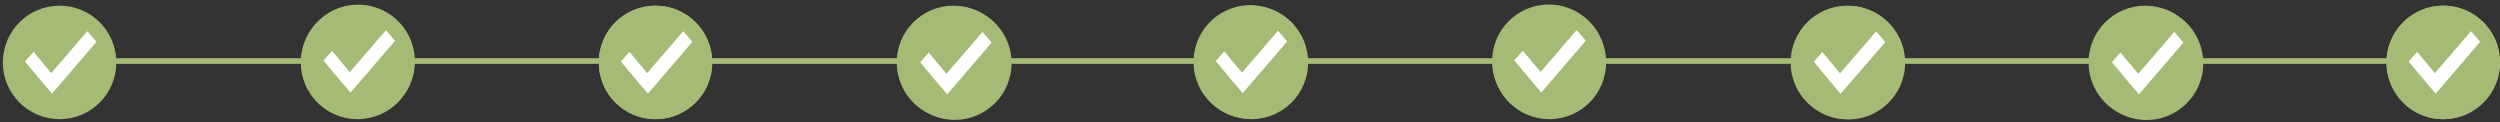 <svg xmlns="http://www.w3.org/2000/svg" viewBox="0 0 881 43"><rect x="0" y="0" width="881" height="43" fill="#333333" stroke="none"/><defs><style>.cls-1,.cls-4{fill:#fff;}.cls-1{stroke:#a2a1a1;}.cls-1,.cls-2,.cls-3{stroke-miterlimit:10;}.cls-2{fill:#a5ba75;}.cls-2,.cls-3{stroke:#a5ba75;stroke-width:2px;}.cls-3{fill:none;}</style></defs><g id="Lag_1" data-name="Lag 1"><line class="cls-1" x1="776" y1="21.5" x2="842" y2="21.5"/><circle class="cls-2" cx="21" cy="22" r="19"/><circle class="cls-3" cx="126" cy="22" r="19"/><circle class="cls-3" cx="231" cy="22" r="19"/><circle class="cls-3" cx="441" cy="22" r="19"/><circle class="cls-3" cx="546" cy="22" r="19"/><circle class="cls-3" cx="651" cy="22" r="19"/><circle class="cls-3" cx="756" cy="22" r="19"/><circle class="cls-3" cx="861" cy="22" r="19"/><circle class="cls-3" cx="336" cy="22" r="19"/><path id="Check" class="cls-4" d="M34,14.74,30.77,11,18.06,25.75l-6.25-7.49-3,3.42,6.3,7.54,0,0,1.61,1.86,1.45,1.74,0,0,.15.18Z"/><path class="cls-2" d="M145.2,21.65a19,19,0,1,1-19-19,19,19,0,0,1,19,19"/><path id="Check-2" data-name="Check" class="cls-4" d="M139.2,14.4,136,10.65,123.26,25.4,117,17.91l-3,3.42,6.3,7.55,0,0,1.61,1.86,1.45,1.73,0,0,.15.17L139.2,14.4"/><circle class="cls-2" cx="231" cy="22" r="19"/><path id="Check-3" data-name="Check" class="cls-4" d="M244,14.74,240.77,11,228.06,25.75l-6.25-7.49-3,3.42,6.3,7.54,0,0,1.61,1.86,1.45,1.74,0,0,.15.18Z"/><path class="cls-2" d="M355.47,22.23a19,19,0,1,1-19-19,19,19,0,0,1,19,19"/><path id="Check-4" data-name="Check" class="cls-4" d="M349.47,15l-3.23-3.75L333.53,26l-6.25-7.49-3,3.42,6.3,7.55,0,0,1.61,1.86,1.45,1.74,0,0,.15.17Z"/><path class="cls-2" d="M459.61,21.83a19,19,0,1,1-19-19,19,19,0,0,1,19,19"/><path id="Check-5" data-name="Check" class="cls-4" d="M453.61,14.57l-3.23-3.74L437.67,25.58l-6.25-7.49-3,3.41,6.29,7.55,0,0,1.61,1.86,1.45,1.74,0,0,.16.18Z"/><path class="cls-2" d="M564.83,21.6a19,19,0,1,1-19-19,19,19,0,0,1,19,19"/><path id="Check-6" data-name="Check" class="cls-4" d="M558.83,14.34l-3.22-3.74L542.9,25.34l-6.26-7.48-3,3.41,6.3,7.55,0,0,1.6,1.86,1.46,1.74,0,0,.15.18Z"/><path class="cls-2" d="M670.37,22.08a19,19,0,1,1-19-19,19,19,0,0,1,19,19"/><path id="Check-7" data-name="Check" class="cls-4" d="M664.37,14.83l-3.22-3.75L648.43,25.83l-6.25-7.49-3,3.42,6.3,7.55,0,0L647,31.2l1.45,1.73,0,0,.15.17Z"/><path class="cls-2" d="M775.44,22.28a19,19,0,1,1-19-19,19,19,0,0,1,19,19"/><path id="Check-8" data-name="Check" class="cls-4" d="M769.44,15l-3.22-3.74L753.51,26l-6.26-7.49-3,3.42,6.3,7.55,0,0,1.61,1.86,1.45,1.74,0,0,.15.18Z"/><path class="cls-2" d="M880,22A19,19,0,1,1,861,3a19,19,0,0,1,19,19"/><path id="Check-9" data-name="Check" class="cls-4" d="M874,14.74,870.77,11,858.06,25.75l-6.25-7.49-3,3.42,6.3,7.54,0,0,1.61,1.86,1.45,1.74,0,0,.15.18Z"/></g><g id="Lag_4" data-name="Lag 4"><line class="cls-2" x1="40.82" y1="21.5" x2="107" y2="21.5"/><line class="cls-2" x1="145.82" y1="21.5" x2="212" y2="21.5"/><line class="cls-2" x1="250.82" y1="21.5" x2="317" y2="21.5"/><line class="cls-2" x1="355.82" y1="21.5" x2="422" y2="21.5"/><line class="cls-2" x1="460.82" y1="21.5" x2="527" y2="21.5"/><line class="cls-2" x1="565.82" y1="21.5" x2="632" y2="21.5"/><line class="cls-2" x1="670.82" y1="21.5" x2="737" y2="21.5"/><line class="cls-2" x1="775.82" y1="21.5" x2="842" y2="21.5"/></g></svg>